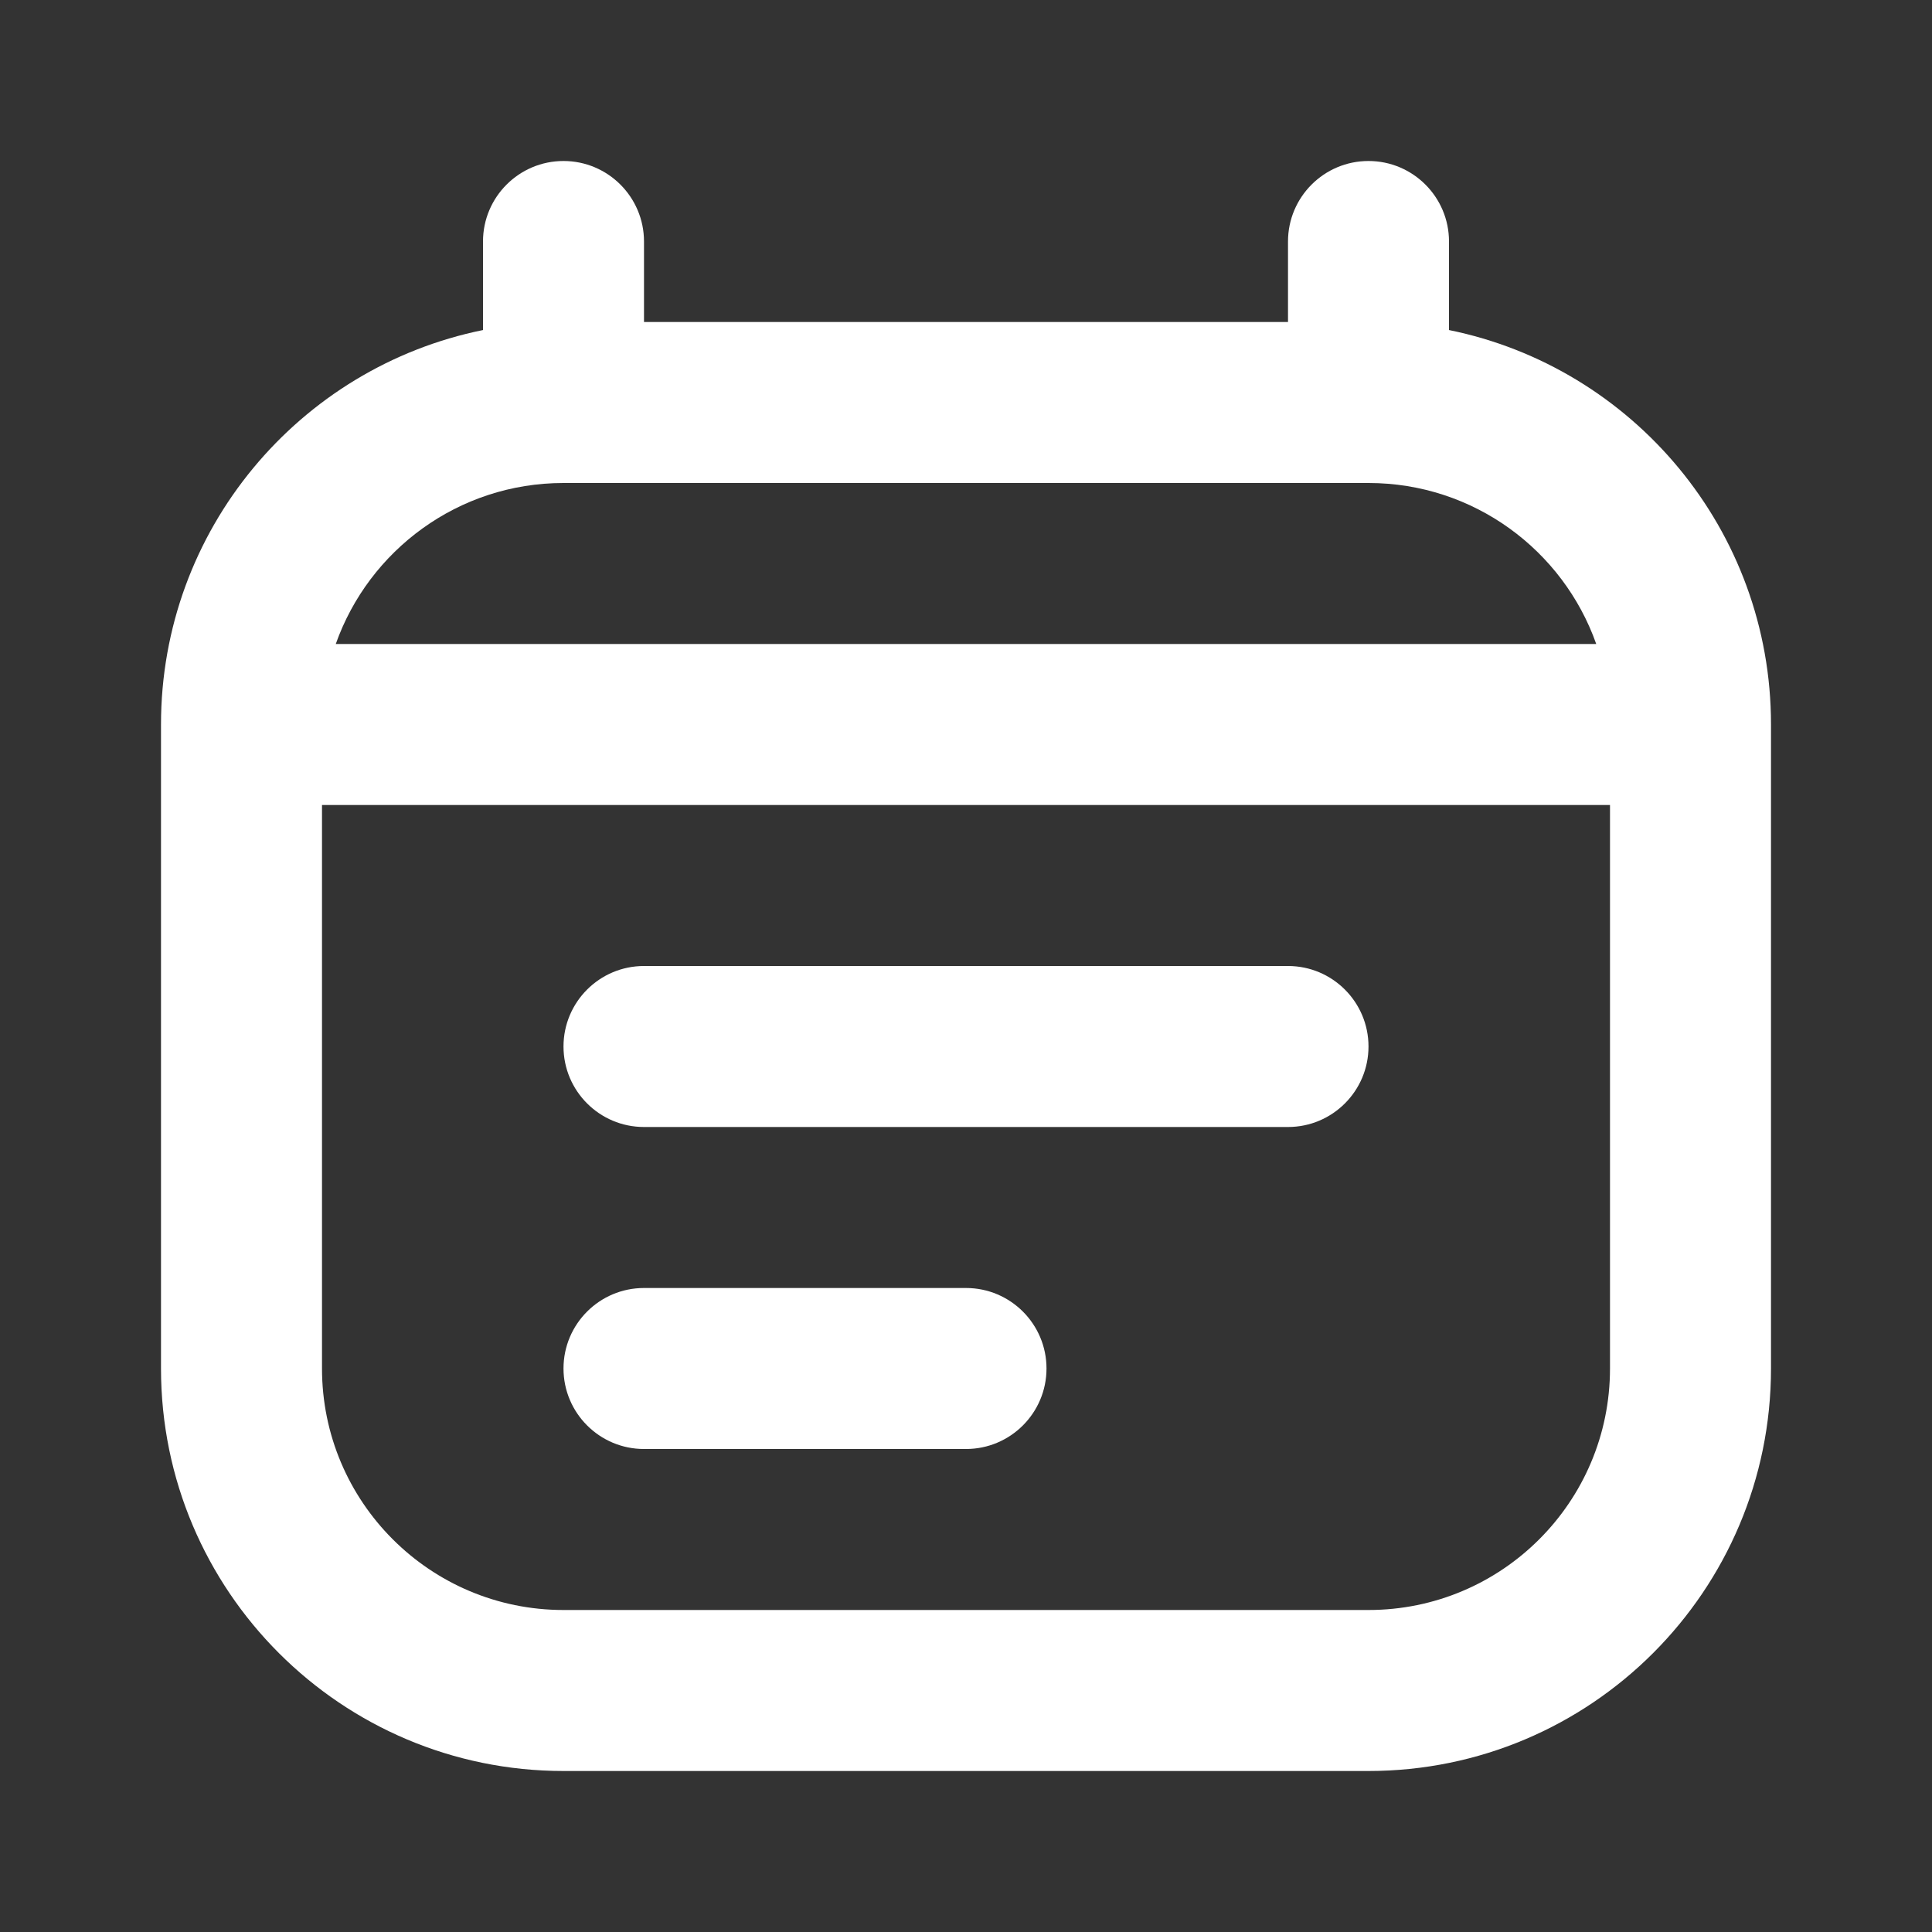 <svg width="24px" height="24px" viewBox="0 0 24 24" fill="none" xmlns="http://www.w3.org/2000/svg">
<rect x="0" y="0" width="24" height="24" fill="#333333" stroke="none"/>
<path d="M8 12C7.448 12 7 12.448 7 13C7 13.552 7.448 14 8 14H16C16.552 14 17 13.552 17 13C17 12.448 16.552 12 16 12H8Z" fill="#fff"/>
<path d="M7 17C7 16.448 7.448 16 8 16H12C12.552 16 13 16.448 13 17C13 17.552 12.552 18 12 18H8C7.448 18 7 17.552 7 17Z" fill="#fff"/>
<path fill-rule="evenodd" clip-rule="evenodd" d="M8 3C8 2.448 7.552 2 7 2C6.448 2 6 2.448 6 3V4.1C3.718 4.563 2 6.581 2 9V17C2 19.761 4.239 22 7 22H17C19.761 22 22 19.761 22 17V9C22 6.581 20.282 4.563 18 4.1V3C18 2.448 17.552 2 17 2C16.448 2 16 2.448 16 3V4H8V3ZM20 10H4V17C4 18.657 5.343 20 7 20H17C18.657 20 20 18.657 20 17V10ZM4.171 8C4.583 6.835 5.694 6 7 6H17C18.306 6 19.418 6.835 19.829 8H4.171Z" fill="#fff"/>
</svg>
